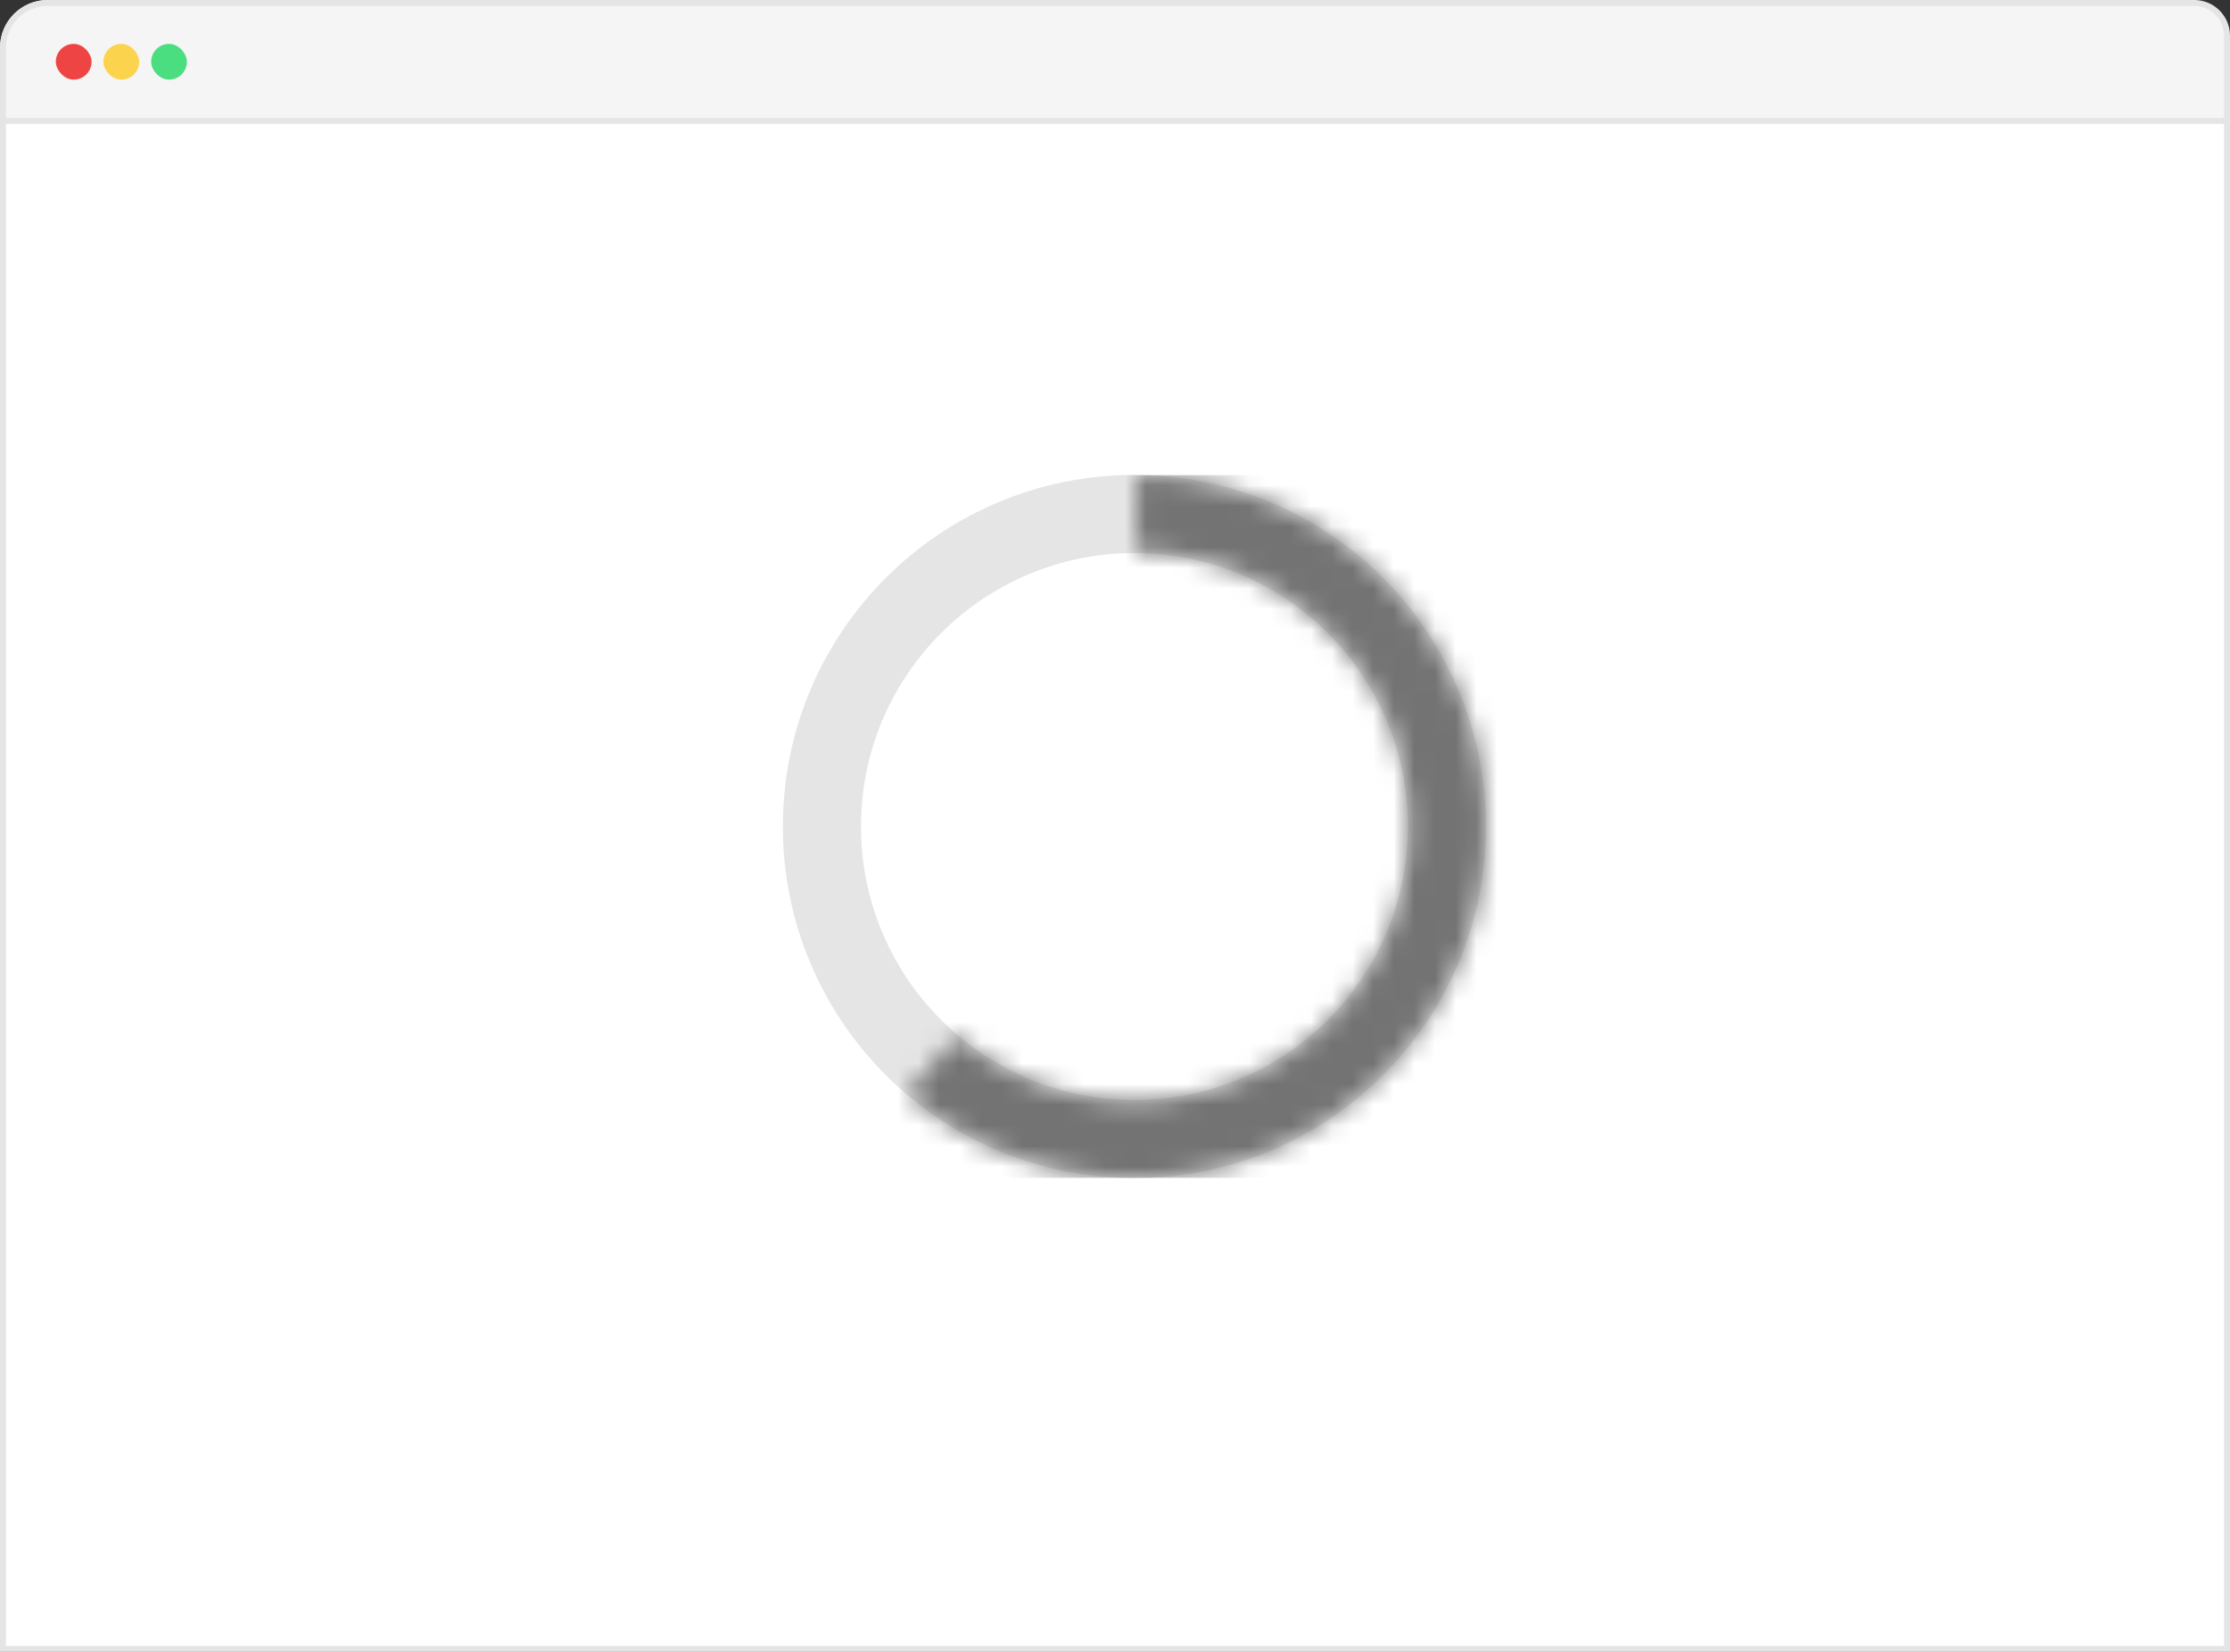 <svg width="108" height="80" viewBox="0 0 108 80" fill="none" xmlns="http://www.w3.org/2000/svg">
<rect x="0" y="0" width="108" height="80" fill="#333333" stroke="none"/>
<g clip-path="url(#clip0_5160_64904)">
<path d="M0.144 2.309C0.144 1.114 1.114 0.144 2.309 0.144H105.691C106.886 0.144 107.856 1.114 107.856 2.309V79.856H0.144V2.309Z" fill="white" stroke="#E5E5E5" stroke-width="0.289"/>
<path d="M0.144 2.309C0.144 1.114 1.114 0.144 2.309 0.144H106.268C107.145 0.144 107.856 0.855 107.856 1.732V5.856H0.144V2.309Z" fill="#F5F5F5" stroke="#E5E5E5" stroke-width="0.289"/>
<rect x="2.703" y="2.125" width="1.732" height="1.732" rx="0.866" fill="#EF4444"/>
<rect x="5.008" y="2.125" width="1.732" height="1.732" rx="0.866" fill="#FCD34D"/>
<rect x="7.32" y="2.125" width="1.732" height="1.732" rx="0.866" fill="#4ADE80"/>
<g clip-path="url(#clip1_5160_64904)">
<circle cx="54.941" cy="40.027" r="15.135" stroke="#E5E5E5" stroke-width="3.784"/>
<mask id="path-7-inside-1_5160_64904" fill="white">
<path d="M43.922 53.006C46.008 54.778 48.49 56.02 51.158 56.629C53.826 57.238 56.602 57.194 59.249 56.502C61.897 55.811 64.339 54.491 66.368 52.655C68.398 50.819 69.955 48.52 70.907 45.955C71.86 43.389 72.18 40.632 71.84 37.916C71.501 35.201 70.512 32.607 68.957 30.355C67.403 28.103 65.328 26.259 62.909 24.979C60.49 23.699 57.798 23.021 55.062 23.002L55.036 26.713C57.176 26.728 59.281 27.258 61.173 28.259C63.065 29.26 64.687 30.702 65.903 32.464C67.119 34.225 67.892 36.253 68.158 38.377C68.423 40.501 68.173 42.657 67.428 44.663C66.683 46.67 65.466 48.467 63.879 49.903C62.291 51.339 60.382 52.371 58.311 52.912C56.24 53.453 54.07 53.487 51.983 53.011C49.897 52.535 47.956 51.563 46.324 50.177L43.922 53.006Z"/>
</mask>
<path d="M43.922 53.006C46.008 54.778 48.49 56.02 51.158 56.629C53.826 57.238 56.602 57.194 59.249 56.502C61.897 55.811 64.339 54.491 66.368 52.655C68.398 50.819 69.955 48.52 70.907 45.955C71.86 43.389 72.18 40.632 71.84 37.916C71.501 35.201 70.512 32.607 68.957 30.355C67.403 28.103 65.328 26.259 62.909 24.979C60.49 23.699 57.798 23.021 55.062 23.002L55.036 26.713C57.176 26.728 59.281 27.258 61.173 28.259C63.065 29.26 64.687 30.702 65.903 32.464C67.119 34.225 67.892 36.253 68.158 38.377C68.423 40.501 68.173 42.657 67.428 44.663C66.683 46.67 65.466 48.467 63.879 49.903C62.291 51.339 60.382 52.371 58.311 52.912C56.24 53.453 54.07 53.487 51.983 53.011C49.897 52.535 47.956 51.563 46.324 50.177L43.922 53.006Z" fill="#D9D9D9" stroke="#737373" stroke-width="3.784" mask="url(#path-7-inside-1_5160_64904)"/>
</g>
</g>
<defs>
<clipPath id="clip0_5160_64904">
<rect width="108" height="80" fill="white"/>
</clipPath>
<clipPath id="clip1_5160_64904">
<rect width="70" height="34.054" fill="white" transform="translate(19 23)"/>
</clipPath>
</defs>
</svg>
